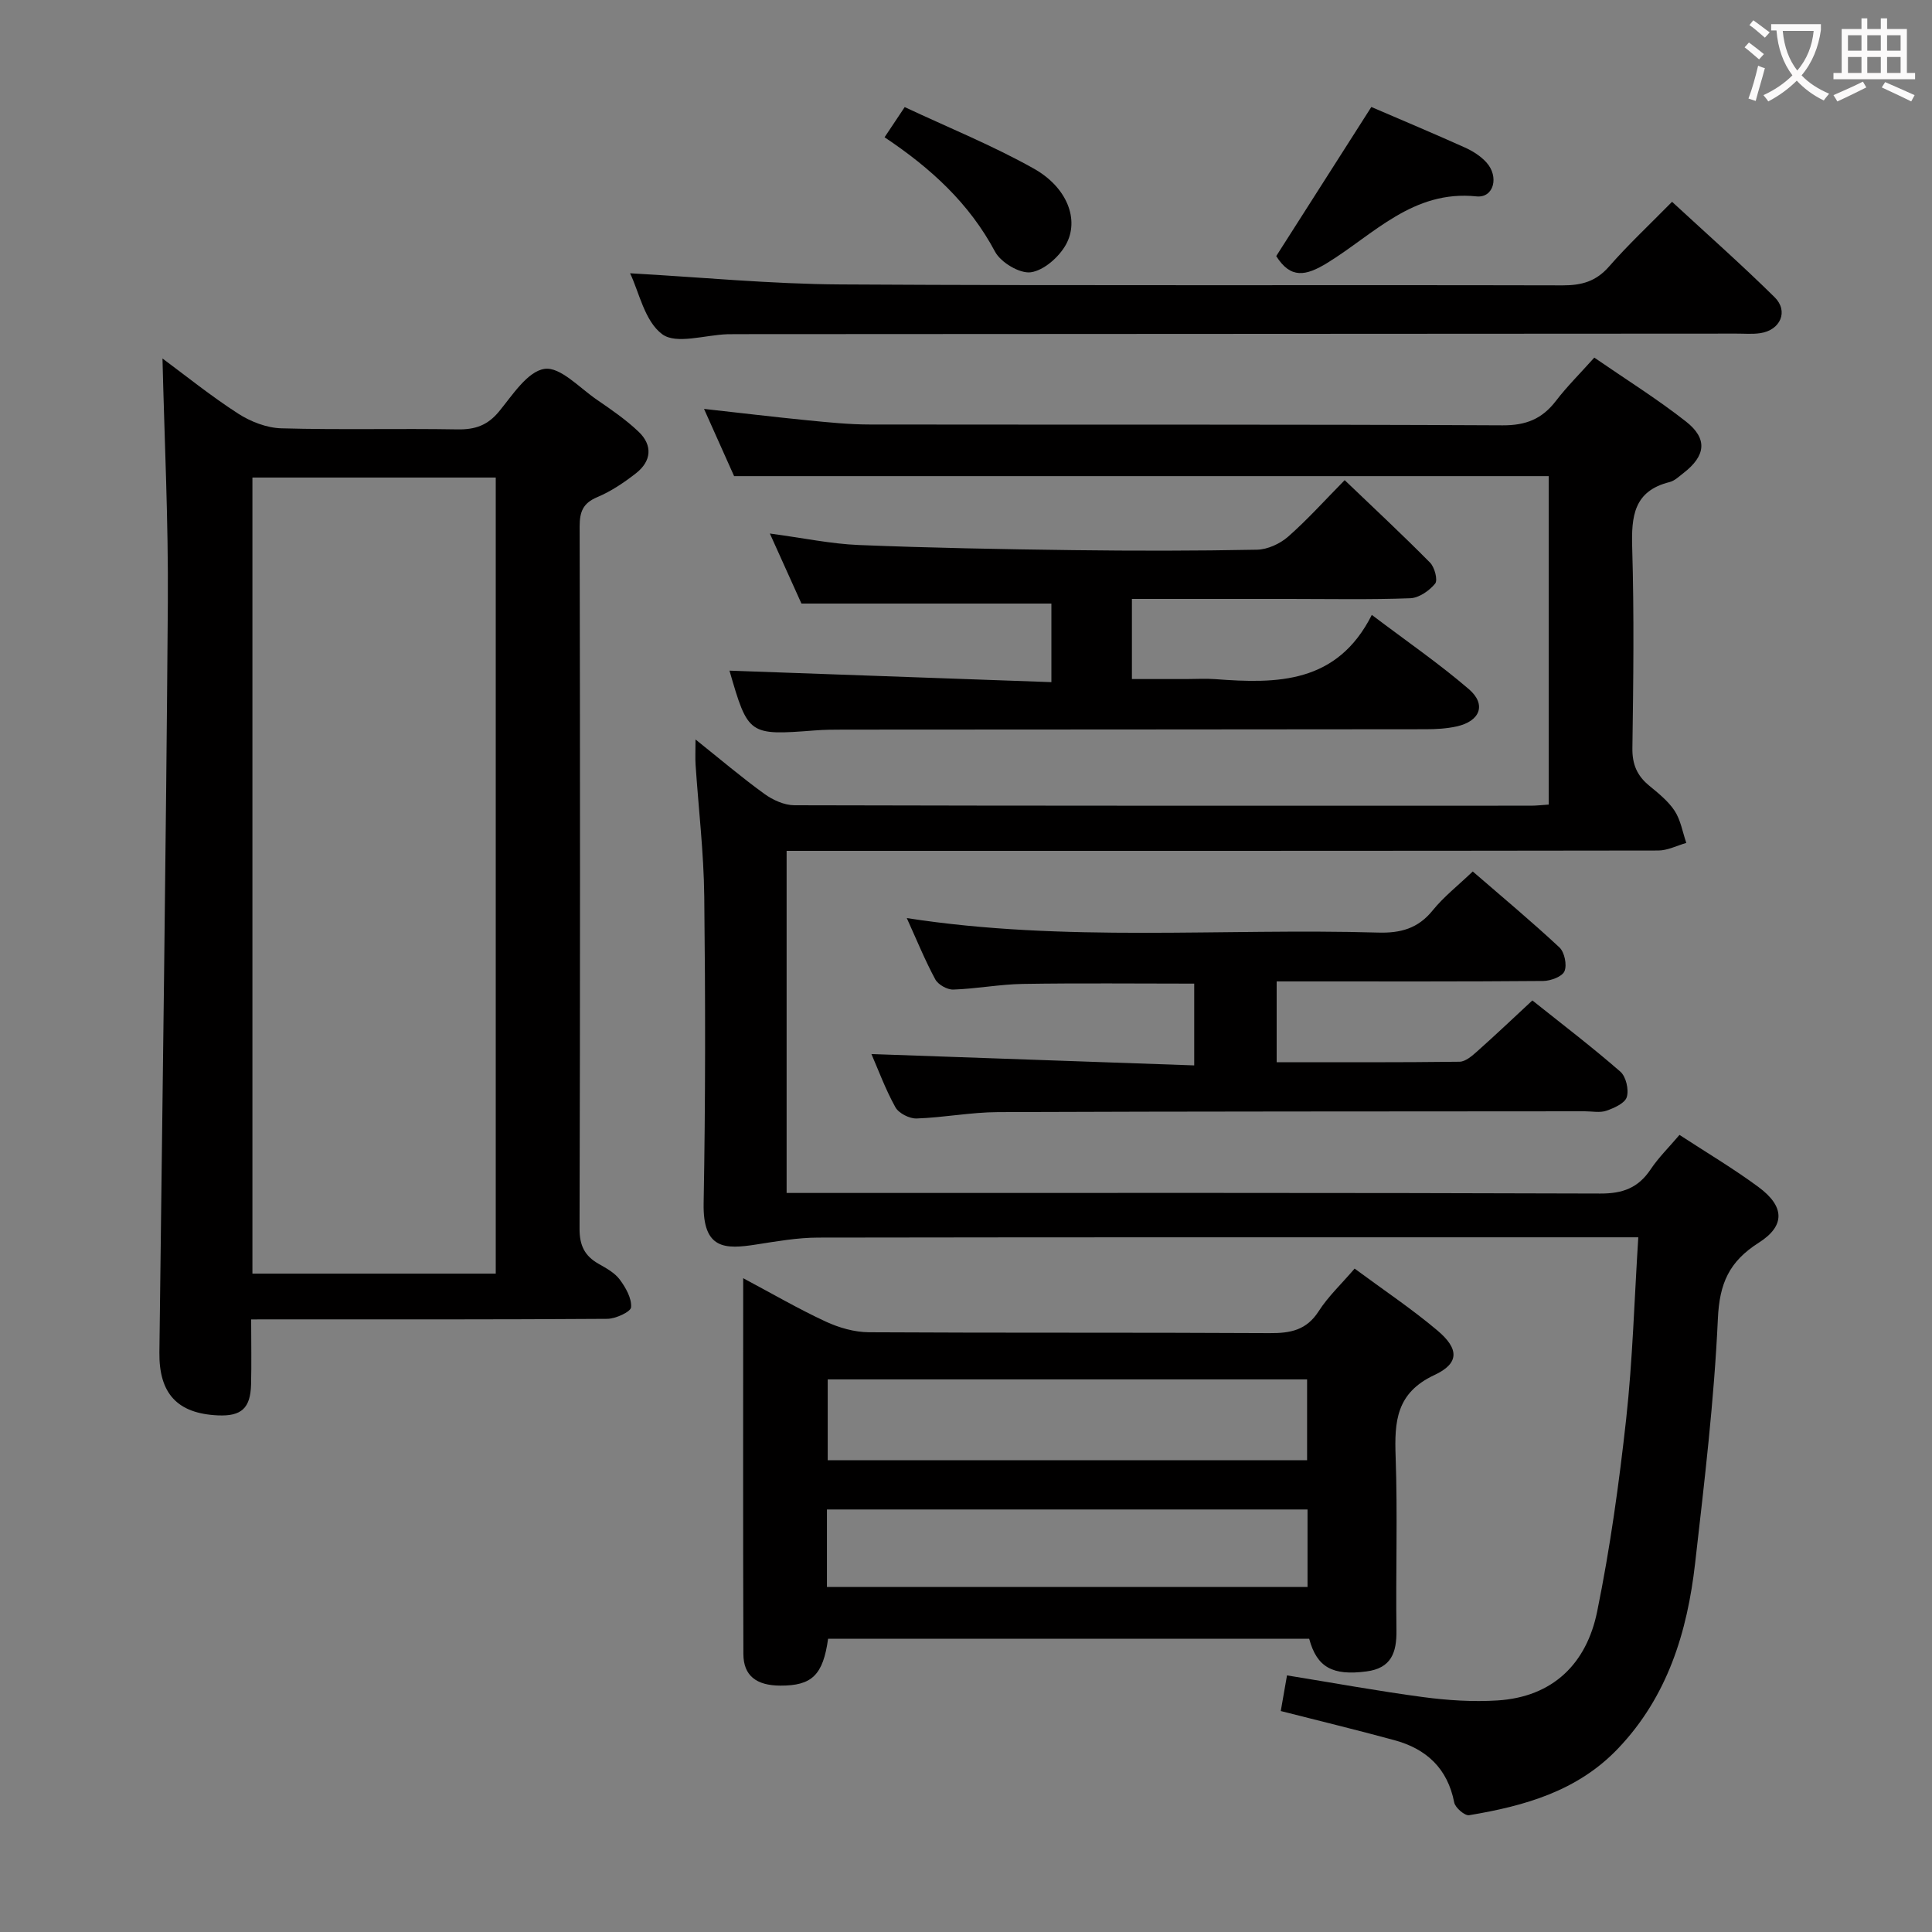<svg enable-background="new 0 0 400 400" viewBox="0 0 400 400" xmlns="http://www.w3.org/2000/svg"><rect x="0" y="0" width="400" height="400" fill="#808080" stroke="none"/><g fill="#010000"><path d="m320.64 166.58c0-22.87 0-45.44 0-68-56.08 0-111.99 0-168.65 0-1.77-3.96-3.85-8.6-6.23-13.92 7.51.83 14.47 1.67 21.44 2.36 4.29.42 8.61.87 12.92.87 43.67.06 87.33-.05 131 .17 4.85.02 8.16-1.34 11.01-5.05 2.3-3 5.02-5.69 7.95-8.97 6.54 4.51 13.02 8.55 18.99 13.24 4.53 3.56 4.08 7.09-.5 10.64-.92.71-1.85 1.63-2.91 1.89-7.42 1.85-7.92 7.1-7.73 13.59.41 13.82.24 27.66.04 41.49-.05 3.34.96 5.69 3.44 7.74 1.92 1.59 3.97 3.21 5.31 5.25 1.25 1.92 1.64 4.4 2.41 6.64-1.94.55-3.88 1.57-5.82 1.57-58 .09-116 .07-174 .07-1.99 0-3.98 0-6.45 0v70.83h5.95c54.17 0 108.33-.07 162.5.12 4.67.02 7.87-1.17 10.43-5 1.64-2.46 3.8-4.57 5.98-7.14 5.6 3.66 11.19 6.97 16.38 10.81 5.35 3.96 5.61 7.97.02 11.52-6.11 3.88-8.12 8.4-8.45 15.69-.77 16.91-2.79 33.79-4.71 50.63-1.62 14.26-5.7 27.63-15.97 38.4-8.41 8.83-19.38 11.89-30.82 13.8-.9.15-2.88-1.55-3.09-2.64-1.38-7.06-5.76-11.1-12.4-12.9-7.67-2.09-15.39-3.96-23.51-6.03.39-2.23.8-4.57 1.29-7.38 9.65 1.56 18.91 3.26 28.22 4.5 5.06.67 10.26 1.01 15.34.69 11.53-.72 18.47-7.66 20.66-18.43 2.68-13.14 4.53-26.49 6-39.83 1.34-12.21 1.68-24.52 2.51-37.63-2.47 0-4.4 0-6.32 0-54.5 0-109-.03-163.5.06-4.26.01-8.55.77-12.79 1.43-6.46 1.01-11.08 1.06-10.9-8.52.39-21.16.37-42.33.13-63.49-.1-9.12-1.19-18.22-1.8-27.34-.09-1.42-.01-2.85-.01-5.21 5.18 4.14 9.58 7.88 14.25 11.26 1.75 1.27 4.12 2.35 6.22 2.36 50.83.13 101.66.1 152.5.09 1.15 0 2.28-.14 3.67-.23z"/><path d="m52 273.17c0 4.9.09 9.2-.02 13.49-.13 4.91-2.02 6.59-6.85 6.38-8.42-.38-12.23-4.52-12.13-13.06.62-51.75 1.37-103.5 1.75-155.25.12-16.89-.71-33.79-1.11-50.51 4.72 3.49 9.99 7.75 15.66 11.41 2.6 1.68 5.94 2.97 8.98 3.05 12.15.34 24.31.01 36.47.22 3.63.06 6.21-.84 8.58-3.72 2.79-3.4 5.9-8.3 9.42-8.81 3.24-.47 7.25 3.94 10.8 6.37 3 2.06 6.05 4.15 8.67 6.65 2.96 2.82 2.65 6.09-.54 8.59-2.47 1.93-5.16 3.74-8.03 4.95-2.97 1.25-3.64 3.04-3.64 6.08.1 48.46.11 96.93-.02 145.39-.01 3.46 1.06 5.62 3.92 7.25 1.58.9 3.34 1.85 4.38 3.24 1.24 1.66 2.51 3.88 2.37 5.76-.07.95-3.19 2.39-4.94 2.4-22.48.16-44.97.11-67.45.11-1.82.01-3.64.01-6.27.01zm50.64-9.48c0-55.22 0-110.04 0-164.82-17.04 0-33.72 0-50.38 0v164.82z"/><path d="m280.46 262.65c6 4.44 11.83 8.33 17.15 12.82 4.48 3.78 4.57 6.79-.62 9.21-7.93 3.7-8.3 9.61-8.04 16.9.42 11.98.01 23.99.17 35.98.06 4.59-1.07 7.82-6.2 8.49-7 .92-10.27-.82-11.87-6.77-33.15 0-66.39 0-99.6 0-1.05 7.52-3.34 9.74-9.9 9.71-4.96-.02-7.62-2.06-7.64-6.53-.09-25.65-.04-51.29-.04-77.82 6.03 3.21 11.44 6.36 17.09 8.98 2.74 1.27 5.94 2.19 8.94 2.21 27.65.16 55.31.02 82.97.18 4.32.03 7.63-.61 10.15-4.54 1.94-3.03 4.66-5.58 7.44-8.82zm-9.84 39.68c0-6.02 0-11.42 0-16.74-33.38 0-66.39 0-99.25 0v16.74zm-99.41 26.23h99.5c0-5.48 0-10.69 0-16.04-33.32 0-66.33 0-99.5 0z"/><path d="m159.39 110.46c6.96.93 12.68 2.15 18.43 2.38 14.8.6 29.61.87 44.42 1.06 12.66.16 25.33.16 38-.09 2.19-.04 4.76-1.22 6.44-2.69 3.99-3.5 7.56-7.49 11.72-11.71 6.08 5.82 12 11.33 17.68 17.08.95.96 1.64 3.62 1.05 4.34-1.2 1.47-3.34 2.96-5.14 3.03-8.32.31-16.66.14-24.99.14-10.79 0-21.59 0-32.65 0v16.59h11.27c2 0 4.01-.13 6 .02 12.8.97 25.21.96 32.4-13.3 7.29 5.51 13.97 10.11 20.09 15.37 3.69 3.17 2.35 6.64-2.53 7.72-2.08.46-4.28.58-6.42.58-40.16.05-80.33.05-120.49.08-2 0-4 .01-6 .17-13.65 1.05-13.78.96-17.64-12.38 22 .78 44.17 1.57 66.65 2.38 0-6.3 0-11.39 0-16.27-17.05 0-34.06 0-51.75 0-1.75-3.87-3.91-8.66-6.54-14.5z"/><path d="m247.25 220.58c0-6.28 0-11.52 0-16.93-11.99 0-23.74-.13-35.5.06-4.8.08-9.58 1.01-14.38 1.17-1.26.04-3.15-1.02-3.74-2.13-2.12-3.93-3.81-8.09-5.89-12.67 32.75 5.07 65.21 2.06 97.57 3 4.67.14 8.28-.84 11.31-4.59 2.28-2.82 5.21-5.11 8.3-8.06 6.05 5.24 12.15 10.32 17.94 15.72 1.06.99 1.6 3.62 1.05 4.93-.47 1.12-2.85 2-4.39 2.02-16.5.14-32.99.09-49.49.09-1.8 0-3.6 0-5.71 0v16.73c12.66 0 25.27.06 37.87-.1 1.25-.02 2.62-1.24 3.68-2.18 3.72-3.31 7.33-6.74 11.39-10.51 6.18 4.93 12.36 9.64 18.21 14.74 1.18 1.02 1.8 3.72 1.34 5.26-.38 1.28-2.61 2.27-4.21 2.83-1.34.47-2.97.12-4.47.12-40.49.04-80.98.01-121.47.17-5.63.02-11.25 1.13-16.89 1.32-1.48.05-3.7-1.08-4.39-2.33-2.08-3.75-3.57-7.83-4.96-11.01 22.06.77 44.26 1.55 66.83 2.35z"/><path d="m130.45 56.58c14.6.81 29.14 2.23 43.68 2.31 49.8.29 99.6.07 149.4.19 3.95.01 6.91-.82 9.59-3.88 3.93-4.5 8.32-8.6 13.06-13.42 7.28 6.72 14.44 13.05 21.23 19.75 2.95 2.91 1.2 6.84-2.98 7.45-1.63.24-3.33.08-4.99.09-68.95.04-137.91.07-206.86.11-.67 0-1.33 0-2 .02-4.61.15-10.57 2.15-13.47 0-3.66-2.7-4.81-8.79-6.66-12.62z"/><path d="m283.92 22.15c6.34 2.73 12.9 5.48 19.39 8.4 1.62.73 3.25 1.77 4.43 3.07 2.68 2.95 1.54 7.41-2.05 7.04-13.14-1.37-21.26 7.86-30.87 13.76-4.49 2.76-7.61 3.33-10.59-1.4 6.5-10.2 13.05-20.47 19.69-30.87z"/><path d="m183.14 28.42c1.36-2.04 2.45-3.68 4.17-6.25 9 4.23 18.19 7.94 26.75 12.75 6.9 3.88 9.47 10.6 6.63 15.72-1.43 2.58-4.57 5.35-7.26 5.73-2.3.32-6.23-2.03-7.42-4.27-5.33-10-13.27-17.27-22.87-23.68z"/></g><path d="m362.1 8.8c1.1.8 2.1 1.6 3.1 2.4l-1 1.1c-1.3-1.1-2.3-2-3-2.5zm1.9 4.8c.5.2.9.4 1.4.5-.6 2.3-1.3 4.5-1.9 6.8l-1.5-.5c.8-2.1 1.4-4.3 2-6.8zm-1-9.4c1.3.9 2.4 1.8 3.4 2.5l-1 1.1c-1.4-1.2-2.4-2.1-3.2-2.6zm3.7 2.2v-1.4h10.3v1.2c-.5 3.6-1.8 6.8-4 9.4 1.5 1.6 3.4 2.8 5.7 3.8-.3.4-.7.8-1.1 1.4-2.3-1.1-4.1-2.5-5.6-4.1-1.6 1.6-3.6 3.1-5.9 4.3-.3-.5-.7-.9-1-1.3 2.4-1.1 4.4-2.5 6-4.1-1.9-2.5-3-5.6-3.3-9.3h-1.1zm8.8 0h-6.4c.3 3.3 1.3 6 3 8.2 2-2.3 3.1-5.1 3.4-8.2z" fill="#fbfafa"/><path d="m385.3 3.8h1.3v2.2h2.8v-2.2h1.3v2.2h4.1v9.1h1.7v1.3h-16.9v-1.3h1.7v-9.1h4.1v-2.2zm.4 13.1.7 1.2c-1.8.9-3.8 1.9-6 2.9-.2-.4-.5-.8-.8-1.3 2.3-1 4.3-1.9 6.1-2.8zm-3.1-6.4h2.8v-3.2h-2.8zm0 4.6h2.8v-3.3h-2.8zm4-4.6h2.8v-3.2h-2.8zm0 4.6h2.8v-3.3h-2.8zm3.7 1.9c2.1.9 4.1 1.8 6.1 2.7l-.7 1.3c-2.2-1.1-4.2-2-6.1-2.9zm3.2-9.7h-2.8v3.2h2.8zm-2.8 7.8h2.8v-3.3h-2.8z" fill="#fbfafa"/></svg>
